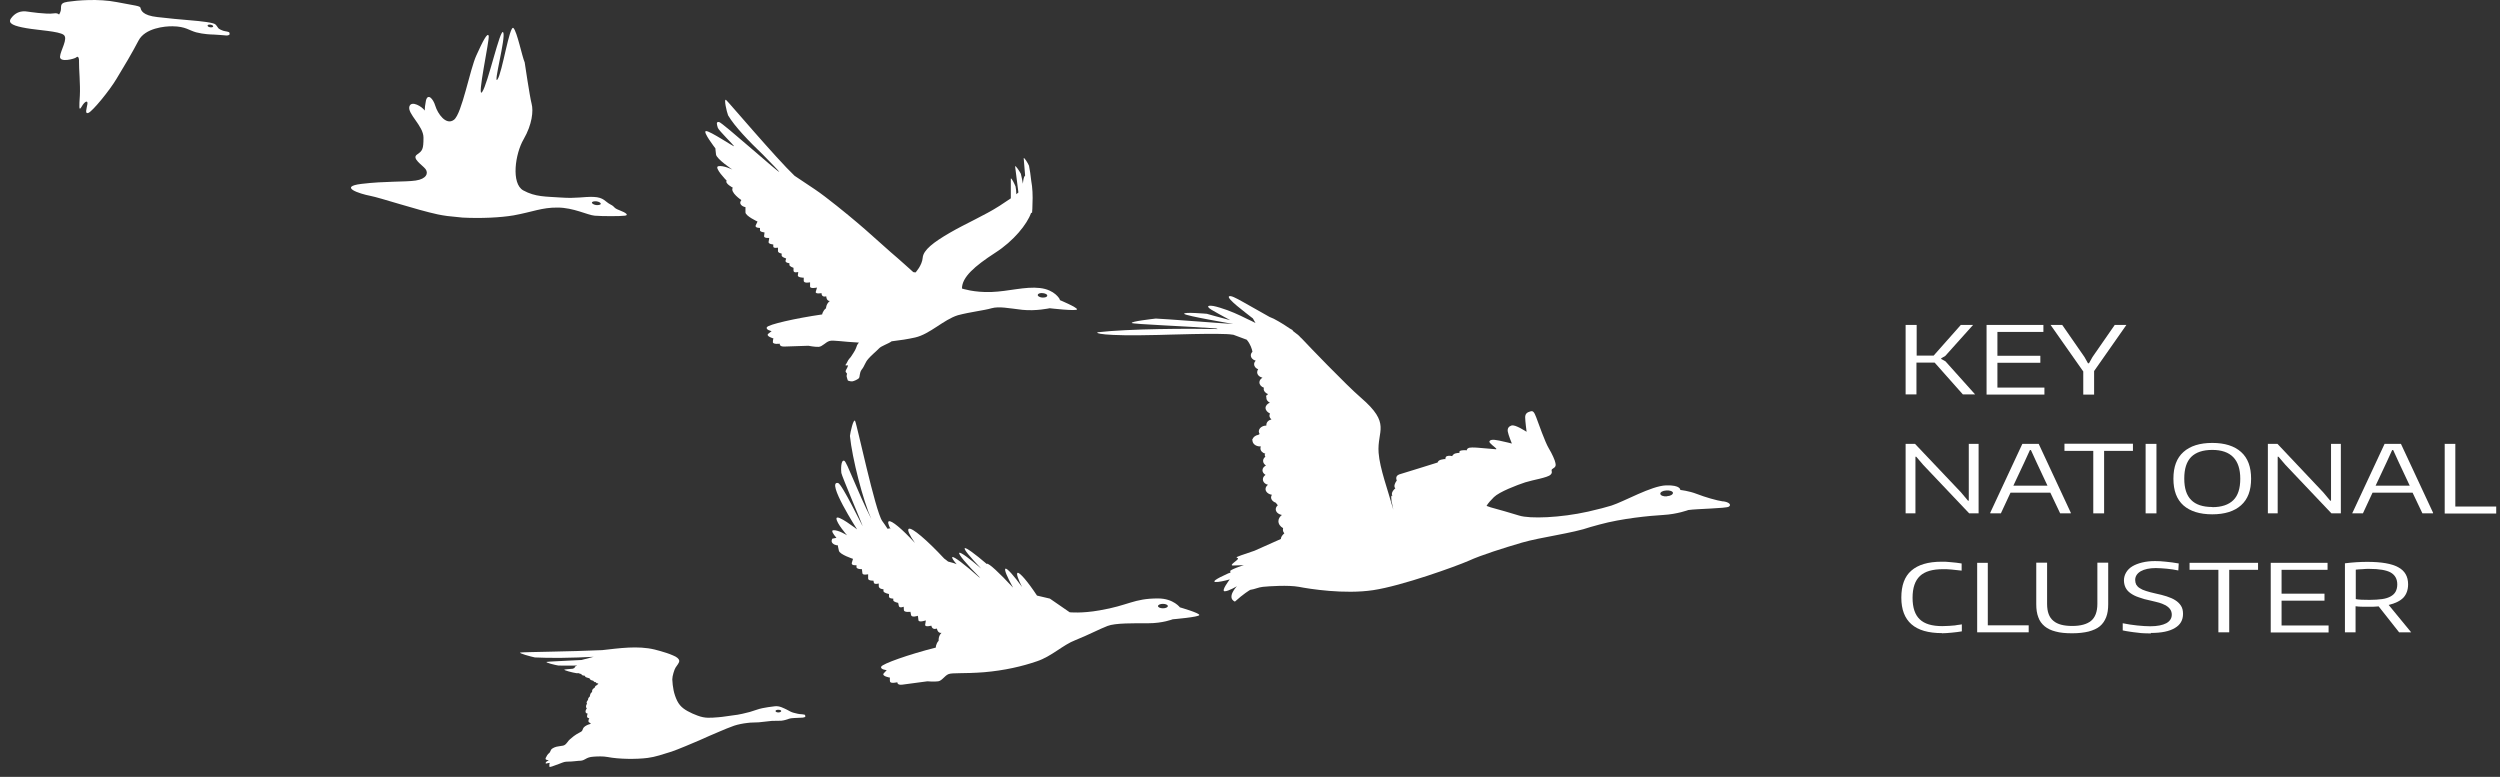 <svg width="177" height="55" viewBox="0 0 177 55" fill="none" xmlns="http://www.w3.org/2000/svg">
<rect x="0" y="0" width="177" height="55" fill="#333333" stroke="none"/>
<path d="M121.993 35.502C121.529 35.434 120.719 35.198 120.14 34.973C119.561 34.748 118.968 34.691 118.968 34.691C118.968 34.691 118.997 34.331 117.954 34.365C116.912 34.399 115.002 35.502 114.09 35.795C113.772 35.896 113.178 36.054 112.44 36.222C110.472 36.662 108.315 36.74 107.562 36.504C107.027 36.335 106.072 36.065 105.536 35.919L105.247 35.817C105.348 35.637 105.551 35.412 105.768 35.198C106.158 34.815 107.403 34.342 107.982 34.151C108.547 33.971 109.56 33.824 109.777 33.611C109.994 33.408 109.733 33.295 109.936 33.183C110.139 33.07 110.168 32.958 110.124 32.777C110.095 32.597 109.893 32.136 109.647 31.73C109.401 31.325 108.908 29.94 108.764 29.546C108.619 29.163 108.532 29.062 108.344 29.13C108.141 29.186 107.982 29.276 107.982 29.546C107.982 29.805 108.083 30.571 108.083 30.571C108.083 30.571 107.852 30.424 107.62 30.3C107.389 30.188 107.157 30.075 106.998 30.131C106.839 30.188 106.708 30.312 106.752 30.559C106.795 30.807 107.041 31.404 107.041 31.404C107.041 31.404 106.622 31.291 106.129 31.19C105.637 31.088 105.493 31.145 105.449 31.257C105.42 31.37 105.854 31.663 105.927 31.753C105.999 31.843 105.811 31.798 105.811 31.798L104.61 31.697C104.61 31.697 104.262 31.663 104.045 31.697C103.843 31.741 103.843 31.888 103.843 31.888C103.843 31.888 103.741 31.854 103.495 31.888C103.249 31.922 103.336 32.068 103.336 32.068C103.336 32.068 103.22 32.057 103.047 32.102C102.873 32.147 102.815 32.293 102.815 32.293C102.815 32.293 102.598 32.237 102.453 32.293C102.308 32.338 102.337 32.507 102.337 32.507C102.337 32.507 102.294 32.485 102.048 32.541C101.802 32.597 101.787 32.744 101.787 32.744C101.787 32.744 99.312 33.52 99.066 33.588C98.733 33.712 98.893 34.016 98.893 34.016C98.589 34.444 98.791 34.568 98.791 34.568C98.473 34.849 98.531 35.052 98.603 35.142C98.487 35.018 98.487 35.153 98.516 35.401C98.516 35.468 98.516 35.536 98.545 35.581C98.574 35.75 98.618 35.919 98.647 36.087C98.27 34.714 97.691 33.183 97.605 32.057C97.489 30.458 98.516 30.019 96.345 28.15C95.332 27.283 92.524 24.356 92.278 24.086C92.206 24.018 92.148 23.939 92.061 23.872C92.032 23.838 92.003 23.815 91.989 23.793C91.931 23.725 91.858 23.68 91.786 23.624C91.699 23.556 91.612 23.489 91.525 23.421V23.376C91.525 23.376 91.439 23.331 91.308 23.252C90.73 22.847 90.18 22.566 90.18 22.566C90.18 22.566 90.049 22.509 89.89 22.442C89.094 21.991 88.24 21.507 87.994 21.372C87.473 21.079 87.14 20.911 87.024 20.978C86.778 21.102 88.24 22.172 88.616 22.476C88.645 22.498 88.674 22.521 88.703 22.543C88.761 22.645 88.819 22.757 88.891 22.87C88.718 22.78 88.515 22.678 88.312 22.588C87.704 22.284 87.097 22.003 86.387 21.789C86.185 21.733 86.011 21.676 85.91 21.665C85.678 21.62 85.273 21.62 85.779 21.935C85.982 22.059 86.518 22.352 87.097 22.667C86.257 22.453 85.447 22.217 85.447 22.217C85.447 22.217 83.782 22.07 83.84 22.217C83.898 22.363 87.357 22.937 87.299 22.937C87.241 22.948 82.016 22.543 81.828 22.554C81.64 22.577 80.033 22.757 80.135 22.87C80.207 22.948 83.898 23.095 86.098 23.252C86.141 23.264 86.17 23.275 86.214 23.297C84.231 23.252 79.86 23.275 77.732 23.523C77.515 23.579 77.949 23.815 82.031 23.714C82.19 23.714 86.576 23.556 87.241 23.692C87.27 23.692 87.299 23.692 87.328 23.703C87.647 23.815 87.965 23.939 88.269 24.052C88.529 24.356 88.645 24.727 88.674 24.907C88.602 24.975 88.558 25.054 88.558 25.155C88.558 25.335 88.703 25.482 88.906 25.538C88.833 25.605 88.79 25.696 88.79 25.786C88.79 25.943 88.906 26.078 89.079 26.146C89.036 26.202 89.007 26.27 89.007 26.349C89.007 26.54 89.166 26.686 89.383 26.743C89.253 26.822 89.166 26.934 89.166 27.069C89.166 27.238 89.297 27.384 89.485 27.452C89.485 27.474 89.47 27.508 89.47 27.531C89.47 27.7 89.586 27.823 89.774 27.902C89.745 27.925 89.731 27.947 89.716 27.97C89.629 27.992 89.629 28.049 89.658 28.116C89.658 28.139 89.658 28.15 89.658 28.172C89.658 28.319 89.76 28.431 89.904 28.51C89.731 28.578 89.6 28.724 89.6 28.882C89.6 29.039 89.731 29.197 89.904 29.265C89.904 29.265 89.904 29.276 89.904 29.287C89.904 29.332 89.876 29.377 89.876 29.422C89.876 29.524 89.933 29.625 90.02 29.692C89.803 29.749 89.658 29.895 89.658 30.087C89.658 30.109 89.658 30.12 89.658 30.131C89.369 30.131 89.123 30.312 89.123 30.548C89.123 30.616 89.152 30.672 89.181 30.728C89.152 30.751 89.123 30.762 89.094 30.785C88.891 30.818 88.732 30.942 88.674 31.1C88.674 31.1 88.631 31.156 88.674 31.179C88.674 31.415 88.906 31.606 89.21 31.606C89.224 31.606 89.253 31.606 89.268 31.606C89.253 31.651 89.239 31.685 89.239 31.741C89.239 31.922 89.383 32.068 89.586 32.124C89.514 32.169 89.543 32.248 89.586 32.338C89.485 32.417 89.427 32.518 89.427 32.631C89.427 32.766 89.514 32.879 89.629 32.958C89.485 33.036 89.383 33.149 89.383 33.295C89.383 33.43 89.47 33.543 89.6 33.622C89.485 33.701 89.412 33.802 89.412 33.937C89.412 34.117 89.557 34.275 89.774 34.32C89.673 34.399 89.6 34.5 89.6 34.624C89.6 34.826 89.803 34.995 90.049 35.029C90.02 35.085 89.991 35.142 89.991 35.209C89.991 35.378 90.136 35.536 90.324 35.592C90.382 35.671 90.44 35.738 90.469 35.772C90.382 35.851 90.324 35.941 90.324 36.054C90.324 36.256 90.512 36.414 90.758 36.459C90.614 36.572 90.512 36.729 90.512 36.898C90.512 37.101 90.643 37.281 90.845 37.393C90.787 37.63 90.932 37.754 90.932 37.754C90.744 37.923 90.686 38.058 90.686 38.159L88.819 38.992C88.066 39.24 87.516 39.431 87.545 39.465C87.647 39.566 87.661 39.465 87.647 39.566C87.632 39.668 86.995 40.028 87.285 40.039C87.574 40.039 88.066 40.005 88.066 40.005C88.066 40.005 86.981 40.366 87.097 40.456C87.212 40.546 86.966 40.591 86.966 40.591C85.012 41.469 86.445 41.21 87.068 41.019C87.039 41.064 86.431 41.852 86.706 41.863C86.981 41.863 87.574 41.503 87.574 41.503C87.574 41.503 86.807 42.302 87.43 42.595C88.052 42.032 88.443 41.807 88.515 41.762C88.848 41.717 89.079 41.582 89.412 41.548C89.861 41.503 91.207 41.413 91.96 41.548C92.712 41.694 95.173 42.088 97.214 41.784C99.254 41.48 103.09 40.096 103.987 39.702C104.87 39.296 106.491 38.789 107.751 38.418C109.111 38.024 111.354 37.754 112.599 37.315C112.845 37.247 113.062 37.191 113.25 37.135C114.814 36.707 116.782 36.515 117.766 36.459C118.751 36.403 119.532 36.11 119.532 36.11C120.154 36.02 122.195 35.997 122.398 35.873C122.6 35.75 122.441 35.547 121.978 35.491L121.993 35.502ZM89.036 23.737L89.137 23.782C89.137 23.782 89.094 23.77 89.036 23.737ZM118.027 35.142C117.781 35.164 117.564 35.085 117.549 34.962C117.535 34.849 117.723 34.736 117.969 34.725C118.215 34.703 118.432 34.781 118.447 34.894C118.447 35.007 118.273 35.119 118.027 35.13V35.142Z" fill="white"/>
<path d="M83.565 43.034C83.565 43.034 83.102 42.37 81.987 42.37C80.25 42.37 79.917 42.865 77.848 43.214C76.588 43.439 75.734 43.349 75.734 43.349L74.331 42.381L73.419 42.167C72.782 41.199 72.189 40.501 72.044 40.557C71.942 40.602 72.073 40.996 72.362 41.559C71.783 40.76 71.306 40.219 71.19 40.264C71.074 40.309 71.306 40.85 71.725 41.604C70.756 40.557 70.003 39.859 69.873 39.915C69.873 39.915 69.873 39.927 69.873 39.938C69.019 39.206 68.396 38.756 68.309 38.812C68.208 38.868 68.686 39.443 69.467 40.253C68.628 39.533 68.02 39.082 67.919 39.139C67.817 39.206 68.411 39.927 69.381 40.895C69.366 40.895 69.337 40.884 69.323 40.872C68.309 39.972 67.528 39.375 67.427 39.443C67.369 39.476 67.484 39.656 67.731 39.949C67.6 39.882 67.383 39.825 67.123 39.758C67.021 39.679 66.934 39.6 66.848 39.544C65.632 38.238 64.561 37.326 64.344 37.438C64.213 37.506 64.387 37.878 64.778 38.441C63.866 37.45 63.114 36.819 62.925 36.909C62.839 36.954 62.896 37.157 63.056 37.472C63.041 37.45 63.012 37.427 62.998 37.405L62.839 37.438C62.694 37.213 62.563 37.022 62.462 36.887C61.97 36.2 60.653 29.951 60.537 29.794C60.421 29.636 60.204 30.593 60.175 30.863C60.334 32.451 61.102 35.446 61.695 36.752C60.667 34.736 59.958 32.676 59.77 32.62C59.524 32.541 59.538 33.273 59.567 33.487C59.596 33.701 61.073 37.168 61.073 37.236C61.073 37.303 59.611 34.252 59.336 34.196C58.453 34.016 60.682 37.483 60.682 37.483C60.682 37.483 59.234 36.358 59.22 36.707C59.22 37.044 59.973 37.9 59.973 37.9C59.973 37.9 59.35 37.506 58.989 37.54C58.829 37.562 58.989 37.81 59.22 38.08L58.931 38.136C58.931 38.136 58.8 38.328 58.959 38.474C59.119 38.621 59.321 38.609 59.321 38.609C59.321 38.609 59.321 38.722 59.394 38.992C59.452 39.262 60.392 39.566 60.392 39.566C60.392 39.566 60.364 39.656 60.306 39.859C60.262 40.062 60.639 40.017 60.639 40.017V40.163C60.667 40.309 61.029 40.298 61.029 40.298C61.029 40.298 61.029 40.411 61.058 40.58C61.058 40.748 61.464 40.658 61.464 40.658C61.464 40.658 61.464 40.794 61.464 40.962C61.464 41.131 61.84 41.109 61.84 41.109L61.869 41.255C61.898 41.401 62.216 41.312 62.216 41.312V41.514C62.245 41.717 62.549 41.717 62.549 41.717V41.852C62.563 41.987 62.94 42.055 62.94 42.055V42.223C62.925 42.392 63.244 42.381 63.244 42.381V42.505C63.258 42.617 63.591 42.685 63.591 42.685L63.635 42.888C63.663 43.09 63.982 42.955 63.982 42.955C63.982 42.955 63.982 43.034 63.996 43.203C64.011 43.372 64.46 43.316 64.46 43.316L64.503 43.541C64.546 43.755 64.981 43.597 64.981 43.597C64.981 43.597 65.01 43.698 65.024 43.901C65.038 44.104 65.545 43.923 65.545 43.923C65.545 43.923 65.545 44.025 65.502 44.227C65.473 44.43 65.936 44.295 65.936 44.295C66.008 44.644 66.327 44.498 66.327 44.498C66.413 44.88 66.659 44.802 66.659 44.802C66.413 45.049 66.457 45.365 66.457 45.365C66.254 45.578 66.254 45.849 66.254 45.849C64.3 46.344 62.477 46.997 62.39 47.2C62.303 47.403 62.781 47.447 62.781 47.447L62.578 47.661C62.375 47.875 63.012 47.977 63.012 47.977C63.012 47.977 62.983 48.067 63.012 48.247C63.041 48.427 63.533 48.303 63.533 48.303C63.533 48.303 63.504 48.528 63.895 48.472C64.286 48.416 65.661 48.236 65.661 48.236C65.661 48.236 66.138 48.281 66.428 48.236C66.703 48.191 66.877 47.842 67.152 47.729C67.427 47.616 68.223 47.706 69.67 47.594C71.117 47.47 72.377 47.177 73.419 46.817C74.461 46.468 75.257 45.657 76.14 45.32C77.023 44.971 77.877 44.52 78.412 44.318C78.948 44.104 80.294 44.126 81.307 44.126C82.32 44.126 83.029 43.845 83.029 43.845C83.029 43.845 84.925 43.687 84.911 43.541C84.911 43.394 83.536 43 83.536 43L83.565 43.034ZM82.335 43.068C82.146 43.068 81.987 43 81.987 42.91C81.987 42.82 82.146 42.753 82.335 42.753C82.523 42.753 82.682 42.82 82.682 42.91C82.682 43 82.523 43.068 82.335 43.068Z" fill="white"/>
<path d="M75.025 21.181C75.025 21.181 74.692 20.517 73.636 20.393C72.579 20.269 71.421 20.629 70.191 20.674C68.961 20.719 68.107 20.427 68.107 20.427C68.107 19.627 68.99 18.85 70.466 17.893C71.769 17.06 72.724 15.867 72.999 15.079L73.071 15.056C73.086 14.887 73.1 14.662 73.1 14.414C73.129 13.896 73.1 13.243 73.013 12.816C72.97 12.41 72.912 12.027 72.854 11.735C72.796 11.588 72.507 11.104 72.478 11.206C72.478 11.239 72.521 11.768 72.579 12.433C72.463 12.534 72.449 12.771 72.42 13.007C72.377 12.737 72.319 12.489 72.275 12.298C72.203 12.163 71.899 11.678 71.87 11.78C71.87 11.825 71.986 12.703 72.102 13.626C72.058 13.66 72.015 13.705 71.957 13.75C71.957 13.547 71.928 13.356 71.899 13.198C71.841 13.052 71.61 12.557 71.566 12.647C71.566 12.681 71.566 13.3 71.566 14.043C71.349 14.189 71.088 14.358 70.77 14.572C69.699 15.259 68.382 15.822 67.239 16.486C66.095 17.15 65.371 17.702 65.328 18.242C65.285 18.794 64.821 19.289 64.821 19.289L64.662 19.267C64.662 19.267 63.606 18.31 63.056 17.848C62.52 17.387 61.348 16.306 60.682 15.754C60.031 15.202 58.496 13.941 57.686 13.401C57.367 13.187 56.832 12.827 56.253 12.444C54.979 11.239 51.549 7.186 51.404 7.074C51.231 6.961 51.448 7.907 51.549 8.166C52.012 8.954 53.025 10.001 54.024 10.958C54.617 11.566 55.124 12.084 55.167 12.163C55.269 12.365 51.158 8.684 50.912 8.639C50.666 8.594 50.767 8.852 50.825 9.055C50.898 9.247 51.954 10.282 51.969 10.35C51.969 10.418 50.261 9.258 49.986 9.28C49.711 9.292 50.652 10.508 50.652 10.508C50.652 10.508 50.652 10.62 50.695 10.947C50.753 11.273 51.853 12.005 51.853 12.005C51.853 12.005 51.202 11.69 50.854 11.768C50.521 11.847 51.448 12.793 51.448 12.793C51.303 12.985 51.882 13.288 51.882 13.288C51.665 13.615 52.49 14.167 52.49 14.167C52.49 14.167 52.331 14.335 52.461 14.493C52.591 14.651 52.779 14.662 52.779 14.662C52.779 14.662 52.779 14.775 52.779 15.034C52.779 15.293 53.633 15.687 53.633 15.687C53.633 15.687 53.59 15.765 53.503 15.957C53.431 16.148 53.807 16.137 53.807 16.137V16.283C53.778 16.43 54.125 16.452 54.125 16.452C54.125 16.452 54.125 16.565 54.096 16.722C54.096 16.88 54.458 16.846 54.458 16.846C54.458 16.846 54.458 16.97 54.415 17.128C54.386 17.285 54.748 17.308 54.748 17.308V17.454C54.748 17.601 55.081 17.533 55.081 17.533V17.724C55.037 17.916 55.341 17.95 55.341 17.95V18.073C55.312 18.197 55.66 18.299 55.66 18.299L55.616 18.456C55.587 18.614 55.891 18.636 55.891 18.636V18.749C55.877 18.861 56.181 18.963 56.181 18.963V19.154C56.181 19.357 56.514 19.256 56.514 19.256C56.514 19.256 56.514 19.334 56.485 19.503C56.485 19.661 56.904 19.661 56.904 19.661V19.875C56.904 20.089 57.353 19.987 57.353 19.987C57.353 19.987 57.353 20.089 57.353 20.28C57.339 20.471 57.845 20.359 57.845 20.359C57.845 20.359 57.816 20.449 57.758 20.652C57.7 20.843 58.163 20.753 58.163 20.753C58.163 21.091 58.496 20.978 58.496 20.978C58.525 21.35 58.757 21.305 58.757 21.305C58.482 21.519 58.482 21.823 58.482 21.823C58.25 22.003 58.207 22.262 58.207 22.262C56.267 22.543 54.429 22.971 54.299 23.162C54.183 23.354 54.632 23.444 54.632 23.444L54.4 23.624C54.183 23.804 54.762 23.962 54.762 23.962C54.762 23.962 54.719 24.041 54.719 24.221C54.719 24.401 55.211 24.333 55.211 24.333C55.211 24.333 55.153 24.547 55.529 24.536C55.906 24.525 57.237 24.48 57.237 24.48C57.237 24.48 57.686 24.57 57.961 24.558C58.236 24.536 58.453 24.221 58.728 24.142C58.989 24.063 59.64 24.198 60.812 24.255C60.667 24.423 60.667 24.48 60.61 24.637C60.566 24.795 60.277 25.212 60.233 25.279C60.175 25.347 60.06 25.459 59.987 25.628C59.915 25.797 59.813 25.853 59.871 25.864C59.944 25.887 60.045 25.864 60.045 25.864C60.045 25.864 60.002 26.022 59.929 26.135C59.857 26.247 59.871 26.326 59.871 26.326L59.973 26.461C59.973 26.461 59.929 26.574 59.944 26.664C59.958 26.754 60.031 26.945 60.031 26.945C60.031 26.945 60.219 27.013 60.335 27.002C60.45 26.99 60.696 26.878 60.798 26.788C60.899 26.698 60.827 26.394 61.015 26.157C61.218 25.91 61.232 25.684 61.478 25.403C61.71 25.133 62.028 24.885 62.231 24.671C62.39 24.491 62.911 24.333 63.128 24.164C63.721 24.097 64.286 24.007 64.793 23.894C65.835 23.658 66.804 22.633 67.817 22.318C68.715 22.081 69.67 21.98 70.206 21.823C70.741 21.676 71.407 21.823 72.377 21.935C73.346 22.037 74.316 21.823 74.316 21.823C74.316 21.823 76.241 22.048 76.256 21.901C76.256 21.755 75.04 21.248 75.04 21.248L75.025 21.181ZM73.781 21.068C73.593 21.046 73.448 20.956 73.477 20.877C73.477 20.787 73.65 20.73 73.838 20.753C74.027 20.776 74.171 20.854 74.142 20.944C74.128 21.035 73.969 21.079 73.781 21.068Z" fill="white"/>
<path d="M32.748 15.405C34.036 15.473 35.455 15.405 36.366 15.248C37.727 15 38.364 14.684 39.478 14.696C40.593 14.696 41.591 15.225 42.098 15.27C42.619 15.315 43.95 15.315 44.24 15.27C44.529 15.236 44.341 15.067 43.864 14.887C43.386 14.707 43.589 14.662 43.212 14.471C42.836 14.279 42.764 13.975 42.026 13.941C41.287 13.919 40.824 14.065 39.724 13.986C38.624 13.908 37.915 13.953 37.047 13.48C36.178 12.996 36.468 10.89 37.075 9.855C37.683 8.807 37.77 7.839 37.64 7.355C37.51 6.871 37.148 4.417 37.148 4.417C36.96 3.989 36.612 2.244 36.352 1.985C36.077 1.726 35.556 5.16 35.223 5.621C34.89 6.083 35.831 2.638 35.628 2.289C35.425 1.928 34.543 5.948 34.137 6.511C33.732 7.074 34.673 2.807 34.6 2.536C34.514 2.266 34.181 2.919 33.732 3.91C33.269 4.901 32.705 8.053 32.14 8.481C31.576 8.909 30.982 8.031 30.823 7.501C30.664 6.972 30.287 6.589 30.157 7.119C30.099 7.4 30.07 7.67 30.07 7.828C29.897 7.558 29.13 7.085 28.985 7.535C28.826 8.053 29.983 8.909 29.983 9.742C29.983 10.575 29.911 10.676 29.52 10.947C29.13 11.217 29.911 11.69 30.128 11.971C30.345 12.253 30.201 12.669 29.433 12.782C28.666 12.894 27.277 12.816 25.598 13.018C23.919 13.221 25.482 13.727 26.206 13.863C26.915 13.998 29.477 14.853 30.997 15.18C31.199 15.225 31.431 15.259 31.662 15.293L32.748 15.405ZM42.185 14.516C42.011 14.482 41.895 14.403 41.91 14.335C41.924 14.268 42.083 14.234 42.257 14.257C42.431 14.29 42.547 14.369 42.532 14.437C42.518 14.504 42.358 14.538 42.185 14.516Z" fill="white"/>
<path d="M56.933 50.6C56.933 50.6 56.861 50.566 56.745 50.566C56.571 50.566 56.369 50.51 56.195 50.465C56.021 50.42 55.935 50.364 55.703 50.24C55.457 50.127 55.196 49.969 54.864 50.003C54.516 50.037 54.227 50.093 53.981 50.138C53.72 50.183 53.3 50.352 53.083 50.408C52.866 50.465 52.302 50.611 51.911 50.645C51.535 50.69 51.187 50.758 50.869 50.78C50.29 50.825 49.928 50.87 49.392 50.667C49.277 50.623 49.161 50.577 49.031 50.521C48.524 50.285 48.177 50.082 47.945 49.62C47.699 49.114 47.627 48.641 47.598 48.1C47.598 47.864 47.742 47.403 47.829 47.267C47.916 47.121 48.104 46.93 48.09 46.783C48.075 46.637 47.902 46.502 47.641 46.4C47.395 46.288 47.004 46.164 46.758 46.096C46.614 46.063 46.498 46.029 46.339 45.984C45.152 45.702 43.849 45.894 42.633 46.029C40.477 46.13 36.974 46.164 36.844 46.198C36.67 46.243 37.596 46.49 37.871 46.547C38.913 46.603 40.593 46.581 42.025 46.502C42.025 46.502 41.504 46.637 41.171 46.727C39.912 46.794 38.769 46.84 38.711 46.862C38.566 46.907 39.319 47.087 39.536 47.121C39.898 47.132 40.361 47.121 40.853 47.121C40.853 47.121 40.853 47.132 40.839 47.132C40.766 47.155 40.65 47.222 40.694 47.256C40.723 47.29 40.578 47.324 40.549 47.346C40.216 47.38 39.985 47.391 39.97 47.403C39.84 47.447 40.578 47.628 40.81 47.661C40.867 47.661 40.925 47.661 40.983 47.661C41.027 47.706 41.157 47.718 41.157 47.718C41.157 47.718 41.157 47.763 41.215 47.797C41.258 47.83 41.403 47.842 41.403 47.842C41.403 47.842 41.417 47.898 41.475 47.943C41.533 47.977 41.736 48.022 41.736 48.022C41.736 48.022 41.765 48.123 41.866 48.157C41.953 48.191 42.011 48.202 42.011 48.202C42.011 48.202 42.011 48.224 42.069 48.269C42.112 48.314 42.185 48.292 42.185 48.292C42.185 48.292 42.185 48.326 42.228 48.359C42.257 48.393 42.286 48.359 42.344 48.393C42.402 48.438 42.3 48.45 42.257 48.506C42.257 48.506 42.242 48.517 42.228 48.528C42.127 48.573 42.156 48.585 42.112 48.663C42.112 48.686 42.098 48.697 42.069 48.709C41.938 48.787 41.91 48.889 41.924 48.945C41.938 49.001 41.852 49.035 41.808 49.114C41.779 49.17 41.779 49.238 41.765 49.271V49.294C41.765 49.294 41.765 49.316 41.678 49.395C41.62 49.485 41.635 49.553 41.635 49.553C41.635 49.553 41.591 49.587 41.548 49.677C41.504 49.755 41.562 49.823 41.562 49.823C41.562 49.823 41.49 49.913 41.49 50.014C41.49 50.127 41.548 50.15 41.548 50.15C41.548 50.15 41.432 50.296 41.461 50.408C41.475 50.521 41.606 50.521 41.606 50.521C41.606 50.521 41.562 50.634 41.562 50.735C41.562 50.836 41.721 50.859 41.721 50.859C41.721 50.859 41.649 50.971 41.663 51.073C41.678 51.174 41.808 51.174 41.823 51.219C41.823 51.276 41.663 51.276 41.533 51.354C41.389 51.433 41.302 51.512 41.273 51.602C41.229 51.692 41.244 51.703 41.2 51.76C41.142 51.827 40.867 51.928 40.621 52.12C40.375 52.322 40.288 52.379 40.173 52.548C40.042 52.717 39.97 52.773 39.84 52.795C39.71 52.829 39.42 52.84 39.275 52.908C39.131 52.975 39.015 53.021 38.971 53.178C38.928 53.325 38.827 53.325 38.74 53.471C38.653 53.629 38.595 53.707 38.639 53.764C38.696 53.82 38.856 53.82 38.856 53.82C38.856 53.82 38.725 53.899 38.682 53.932C38.639 53.966 38.595 54.079 38.682 54.056C38.783 54.023 38.928 54.011 38.928 54.011C38.928 54.011 38.928 54.034 38.899 54.079C38.885 54.124 38.899 54.214 38.899 54.282C38.913 54.338 39.145 54.248 39.565 54.09C39.97 53.932 39.956 53.932 40.245 53.921C40.535 53.921 40.781 53.876 40.983 53.865C41.171 53.865 41.273 53.843 41.446 53.741C41.62 53.64 41.736 53.595 42.025 53.572C42.329 53.55 42.706 53.538 43.01 53.595C43.82 53.752 45.036 53.764 45.846 53.662C46.396 53.595 46.932 53.403 47.554 53.212C47.873 53.111 49.219 52.548 49.494 52.424C49.769 52.289 50.681 51.906 50.941 51.793C51.202 51.681 51.708 51.467 51.983 51.377C52.258 51.287 52.606 51.219 52.91 51.185C53.214 51.14 53.445 51.163 53.72 51.14C53.995 51.107 54.487 51.05 54.646 51.039C54.806 51.028 55.081 51.039 55.312 51.028C55.544 51.005 55.79 50.915 55.79 50.915C55.79 50.915 55.891 50.87 55.978 50.859C56.065 50.859 56.079 50.836 56.224 50.836C56.354 50.836 56.571 50.814 56.687 50.814C56.76 50.814 56.846 50.814 56.919 50.791C56.977 50.78 57.035 50.746 57.02 50.69C57.02 50.667 56.977 50.611 56.962 50.589L56.933 50.6ZM55.11 50.442C54.994 50.442 54.907 50.397 54.907 50.341C54.907 50.285 54.994 50.251 55.11 50.251C55.225 50.251 55.312 50.296 55.312 50.341C55.312 50.386 55.225 50.442 55.11 50.442Z" fill="white"/>
<path d="M16.248 2.322C16.204 2.221 15.958 2.232 15.799 2.176C15.654 2.12 15.568 2.086 15.495 2.03C15.423 1.973 15.379 1.85 15.249 1.726C15.119 1.602 14.279 1.501 13.425 1.433C12.572 1.365 12.181 1.32 11.139 1.208C10.097 1.095 9.981 0.724 9.952 0.566C9.923 0.408 9.59 0.408 8.273 0.149C6.956 -0.109 5.465 0.026 4.785 0.127C4.104 0.228 4.423 0.532 4.264 0.87C4.119 1.208 4.264 0.87 3.786 0.949C3.308 1.028 1.977 0.825 1.977 0.825C1.427 0.724 1.036 0.938 0.775 1.309C0.515 1.681 1.036 1.85 1.875 1.996C2.715 2.142 4.177 2.21 4.51 2.469C4.843 2.728 4.278 3.572 4.249 4.011C4.22 4.45 5.277 4.169 5.393 4.068C5.494 3.966 5.61 4.011 5.595 4.394C5.581 4.777 5.697 6.015 5.653 6.77C5.61 7.535 5.566 7.929 5.783 7.546C6 7.164 6.232 7.074 6.189 7.366C6.145 7.659 5.972 8.121 6.275 7.986C6.579 7.839 7.752 6.421 8.258 5.565C8.779 4.709 9.344 3.764 9.807 2.874C10.27 1.985 11.674 1.85 12.224 1.861C13.15 1.872 13.382 2.154 13.889 2.289C14.395 2.424 14.974 2.446 15.119 2.446C15.264 2.446 15.886 2.503 16.045 2.514C16.204 2.514 16.291 2.446 16.248 2.356V2.322ZM14.858 1.928C14.743 1.906 14.685 1.85 14.699 1.793C14.714 1.748 14.815 1.726 14.931 1.748C15.032 1.771 15.119 1.827 15.09 1.883C15.075 1.928 14.974 1.951 14.858 1.928Z" fill="white"/>
<path d="M134.932 23.005H135.7V25.178H136.901L138.826 23.005H139.694L137.726 25.2L137.436 25.369V25.414L137.74 25.583L139.839 27.925H138.971L136.973 25.673H135.685V27.925H134.918V23.005H134.932Z" fill="white"/>
<path d="M140.649 23.005H144.673V23.5H141.417V25.189H144.456V25.684H141.417V27.441H144.745V27.936H140.649V23.016V23.005Z" fill="white"/>
<path d="M147.481 26.281L145.18 23.005H146.005L147.582 25.279L147.828 25.718H147.901L148.147 25.279L149.724 23.005H150.549L148.263 26.27V27.936H147.495V26.292L147.481 26.281Z" fill="white"/>
<path d="M134.932 31.426H135.584L138.84 34.86L139.332 35.446H139.39V31.426H140.085V36.346H139.419L136.163 32.913L135.671 32.338H135.613V36.346H134.918V31.426H134.932Z" fill="white"/>
<path d="M140.91 36.301L143.182 31.426H144.34L146.612 36.301V36.346H145.86L145.165 34.883H142.343L141.662 36.346H140.91V36.301ZM144.962 34.387L144.181 32.721L143.79 31.865H143.718L143.327 32.721L142.545 34.387H144.962Z" fill="white"/>
<path d="M148.204 31.922H146.164V31.415H151.012V31.922H148.971V36.346H148.204V31.922Z" fill="white"/>
<path d="M151.91 31.426H152.677V36.346H151.91V31.426Z" fill="white"/>
<path d="M156.628 36.414C155.746 36.414 155.065 36.2 154.588 35.783C154.11 35.356 153.878 34.736 153.878 33.892C153.878 33.048 154.11 32.428 154.588 32.001C155.065 31.573 155.746 31.359 156.628 31.359C157.511 31.359 158.192 31.573 158.669 32.001C159.147 32.428 159.378 33.059 159.378 33.892C159.378 34.725 159.147 35.344 158.669 35.772C158.192 36.2 157.511 36.414 156.628 36.414ZM156.628 35.907C157.294 35.907 157.786 35.738 158.119 35.412C158.452 35.085 158.611 34.579 158.611 33.892C158.611 32.541 157.946 31.854 156.628 31.854C155.963 31.854 155.471 32.023 155.138 32.349C154.805 32.687 154.646 33.194 154.646 33.881C154.646 34.568 154.805 35.074 155.138 35.401C155.456 35.727 155.963 35.896 156.628 35.896V35.907Z" fill="white"/>
<path d="M160.579 31.426H161.245L164.487 34.86L164.979 35.446H165.037V31.426H165.732V36.346H165.066L161.81 32.913L161.318 32.338H161.26V36.346H160.565V31.426H160.579Z" fill="white"/>
<path d="M166.557 36.301L168.829 31.426H169.987L172.26 36.301V36.346H171.507L170.812 34.883H167.975L167.295 36.346H166.542V36.301H166.557ZM170.61 34.387L169.828 32.721L169.437 31.865H169.365L168.974 32.721L168.192 34.387H170.61Z" fill="white"/>
<path d="M173.07 31.426H173.837V35.862H176.732V36.358H173.085V31.438L173.07 31.426Z" fill="white"/>
<path d="M137.48 44.824C135.569 44.824 134.614 43.991 134.614 42.313C134.614 41.447 134.845 40.816 135.323 40.4C135.801 39.983 136.51 39.769 137.465 39.769C137.668 39.769 137.885 39.769 138.131 39.803C138.377 39.825 138.623 39.848 138.884 39.893V40.4C138.609 40.366 138.362 40.343 138.145 40.321C137.928 40.298 137.726 40.298 137.566 40.298C136.814 40.298 136.278 40.456 135.931 40.782C135.584 41.109 135.41 41.615 135.41 42.325C135.41 43.034 135.584 43.529 135.916 43.845C136.249 44.171 136.785 44.329 137.509 44.329C137.595 44.329 137.711 44.329 137.827 44.318C137.957 44.318 138.073 44.306 138.203 44.295C138.334 44.295 138.464 44.273 138.58 44.25C138.71 44.239 138.811 44.216 138.898 44.205V44.7C138.695 44.734 138.464 44.768 138.203 44.79C137.943 44.813 137.711 44.836 137.494 44.836L137.48 44.824Z" fill="white"/>
<path d="M139.969 39.848H140.736V44.273H143.631V44.768H139.984V39.848H139.969Z" fill="white"/>
<path d="M146.699 44.836C146.251 44.836 145.86 44.802 145.542 44.712C145.223 44.633 144.963 44.509 144.76 44.34C144.557 44.171 144.398 43.957 144.311 43.698C144.21 43.439 144.167 43.135 144.167 42.775V39.837H144.934V42.753C144.934 43.316 145.078 43.71 145.382 43.957C145.672 44.205 146.12 44.318 146.714 44.318C147.307 44.318 147.756 44.194 148.045 43.957C148.335 43.721 148.494 43.316 148.494 42.753V39.837H149.261V42.775C149.261 43.135 149.218 43.439 149.117 43.698C149.015 43.957 148.87 44.171 148.668 44.34C148.465 44.509 148.205 44.621 147.872 44.712C147.553 44.79 147.163 44.836 146.728 44.836H146.699Z" fill="white"/>
<path d="M152.286 44.847C152.141 44.847 151.996 44.847 151.823 44.836C151.664 44.836 151.49 44.813 151.316 44.79C151.143 44.779 150.969 44.745 150.795 44.723C150.621 44.7 150.448 44.667 150.289 44.633V44.126C150.636 44.194 150.969 44.25 151.316 44.284C151.664 44.318 151.968 44.34 152.243 44.34C152.735 44.34 153.111 44.261 153.371 44.126C153.632 43.98 153.762 43.777 153.762 43.518C153.762 43.372 153.719 43.237 153.646 43.135C153.574 43.034 153.473 42.944 153.343 42.865C153.212 42.798 153.053 42.73 152.879 42.674C152.691 42.629 152.503 42.572 152.286 42.527C151.953 42.46 151.664 42.381 151.432 42.291C151.186 42.212 150.998 42.111 150.839 41.998C150.679 41.886 150.564 41.751 150.491 41.604C150.419 41.458 150.375 41.278 150.375 41.086C150.375 40.884 150.433 40.692 150.535 40.523C150.636 40.355 150.781 40.208 150.969 40.096C151.157 39.983 151.389 39.893 151.664 39.825C151.939 39.758 152.228 39.724 152.575 39.724C152.807 39.724 153.068 39.735 153.343 39.769C153.618 39.792 153.921 39.837 154.254 39.893L154.225 40.388C153.95 40.332 153.675 40.287 153.4 40.264C153.125 40.242 152.865 40.219 152.633 40.219C152.185 40.219 151.823 40.298 151.562 40.445C151.302 40.602 151.171 40.805 151.171 41.064C151.171 41.188 151.2 41.3 151.244 41.39C151.302 41.48 151.374 41.57 151.49 41.638C151.606 41.717 151.75 41.784 151.939 41.841C152.127 41.897 152.344 41.965 152.619 42.021C152.894 42.077 153.154 42.145 153.4 42.223C153.632 42.302 153.835 42.381 154.008 42.494C154.182 42.606 154.312 42.73 154.414 42.888C154.515 43.045 154.558 43.237 154.558 43.462C154.558 43.901 154.37 44.239 153.979 44.464C153.589 44.7 153.024 44.813 152.286 44.813V44.847Z" fill="white"/>
<path d="M157.062 40.343H155.021V39.848H159.87V40.343H157.829V44.768H157.062V40.343Z" fill="white"/>
<path d="M160.768 39.848H164.791V40.343H161.535V42.032H164.574V42.527H161.535V44.284H164.864V44.779H160.768V39.859V39.848Z" fill="white"/>
<path d="M168.41 42.933C168.294 42.933 168.178 42.944 168.048 42.955C167.918 42.955 167.787 42.955 167.657 42.955C167.541 42.955 167.411 42.955 167.237 42.955C167.078 42.955 166.933 42.944 166.774 42.922V44.768H166.021V39.882C166.571 39.814 167.093 39.78 167.599 39.78C168.598 39.78 169.336 39.904 169.799 40.163C170.262 40.411 170.494 40.816 170.494 41.368C170.494 41.762 170.378 42.077 170.161 42.313C169.929 42.55 169.582 42.719 169.119 42.831L170.711 44.768H169.857L168.41 42.933ZM167.758 42.471C168.106 42.471 168.41 42.449 168.656 42.415C168.902 42.381 169.104 42.313 169.264 42.223C169.423 42.133 169.539 42.021 169.611 41.886C169.683 41.751 169.727 41.582 169.727 41.379C169.727 40.985 169.568 40.715 169.264 40.535C168.96 40.366 168.453 40.276 167.744 40.276C167.599 40.276 167.44 40.276 167.252 40.298C167.078 40.298 166.919 40.321 166.789 40.332V42.415C166.875 42.437 167.006 42.449 167.194 42.46C167.382 42.46 167.556 42.471 167.758 42.471Z" fill="white"/>
</svg>
